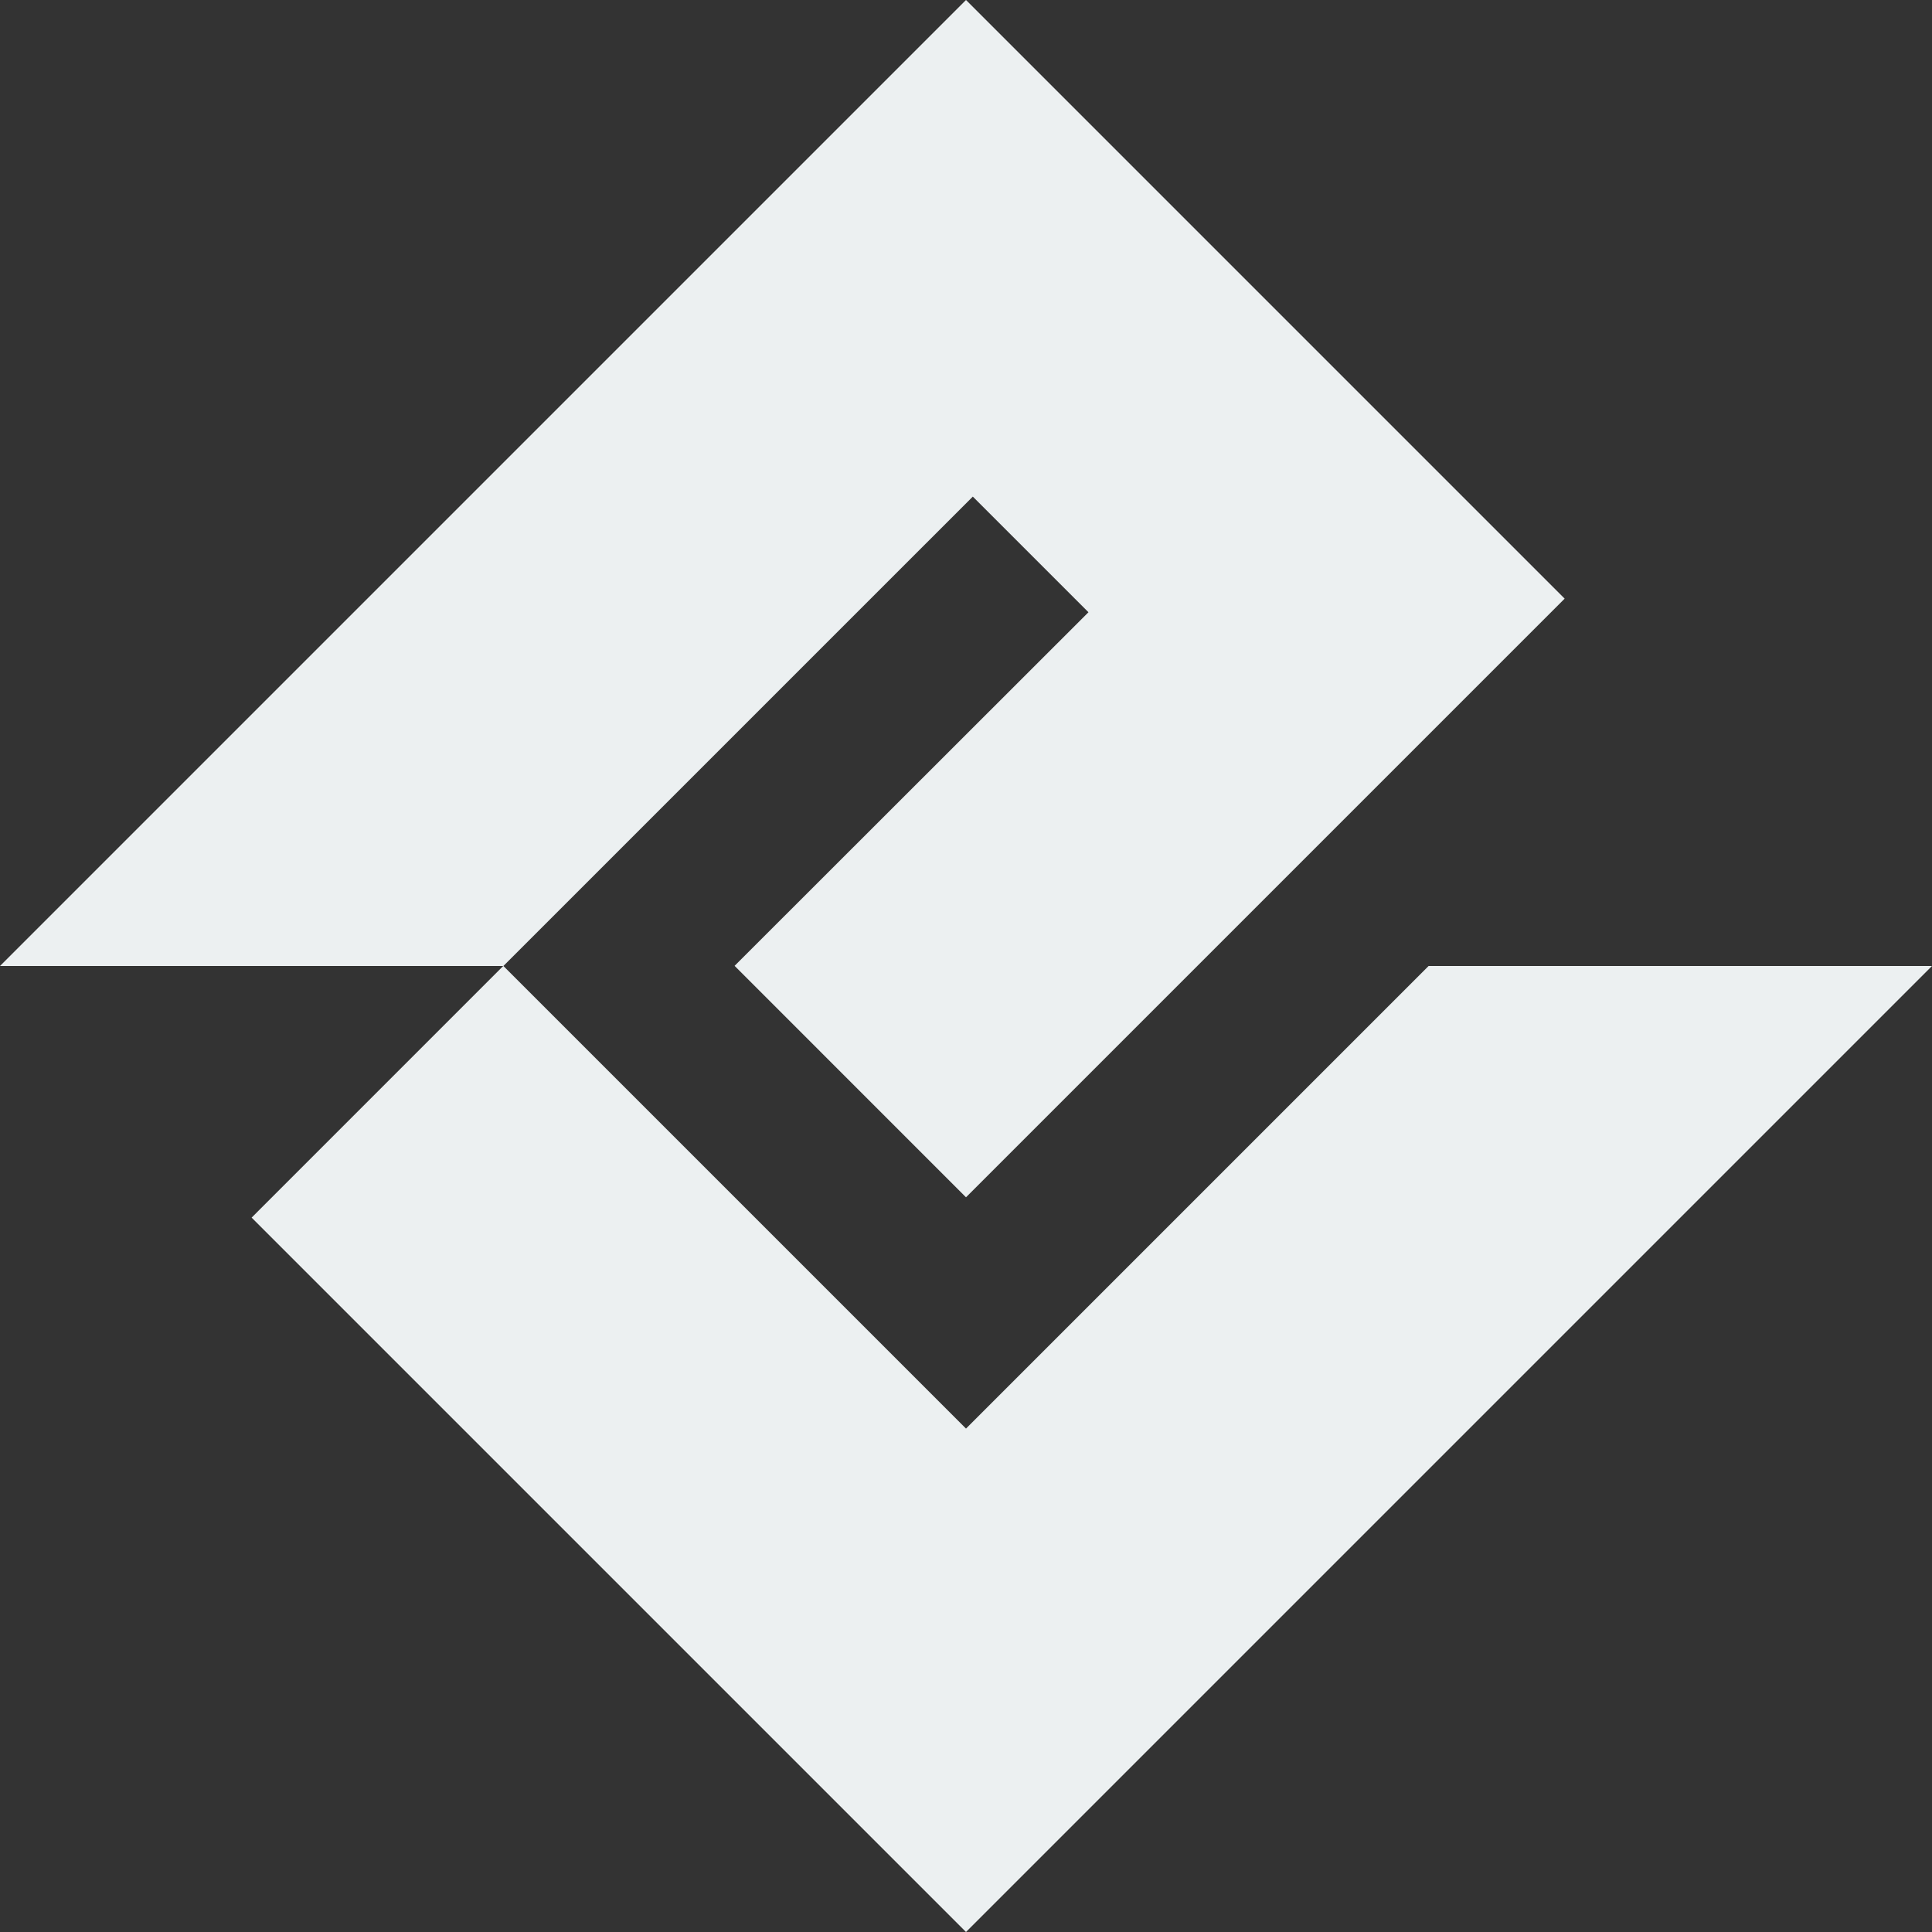 <?xml version="1.0" encoding="UTF-8"?>
<svg width="50px" height="50px" viewBox="0 0 50 50" version="1.1" xmlns="http://www.w3.org/2000/svg" xmlns:xlink="http://www.w3.org/1999/xlink">
    <rect x="0" y="0" width="50" height="50" fill="#333333" stroke="none"/>
    <!-- Generator: Sketch 41.1 (35376) - http://www.bohemiancoding.com/sketch -->
    <title>evan-lajambe-logo</title>
    <desc>Created with Sketch.</desc>
    <defs></defs>
    <g id="Symbols" stroke="none" stroke-width="1" fill="none" fill-rule="evenodd">
        <g id="HEADER" fill="#ECF0F1">
            <g id="evan-lajambe-logo">
                <g>
                    <polygon id="Fill-1" points="36.972 25 25 36.972 22.936 34.908 13.028 25 13.023 25 6.512 31.512 25 50 50 25"></polygon>
                    <polygon id="Fill-2" points="25 -2.32558139e-05 -9.30232558e-05 25 13.023 25 13.028 25 25.176 12.852 28.169 15.845 19.011 24.996 25 30.986 40.493 15.493"></polygon>
                </g>
            </g>
        </g>
    </g>
</svg>